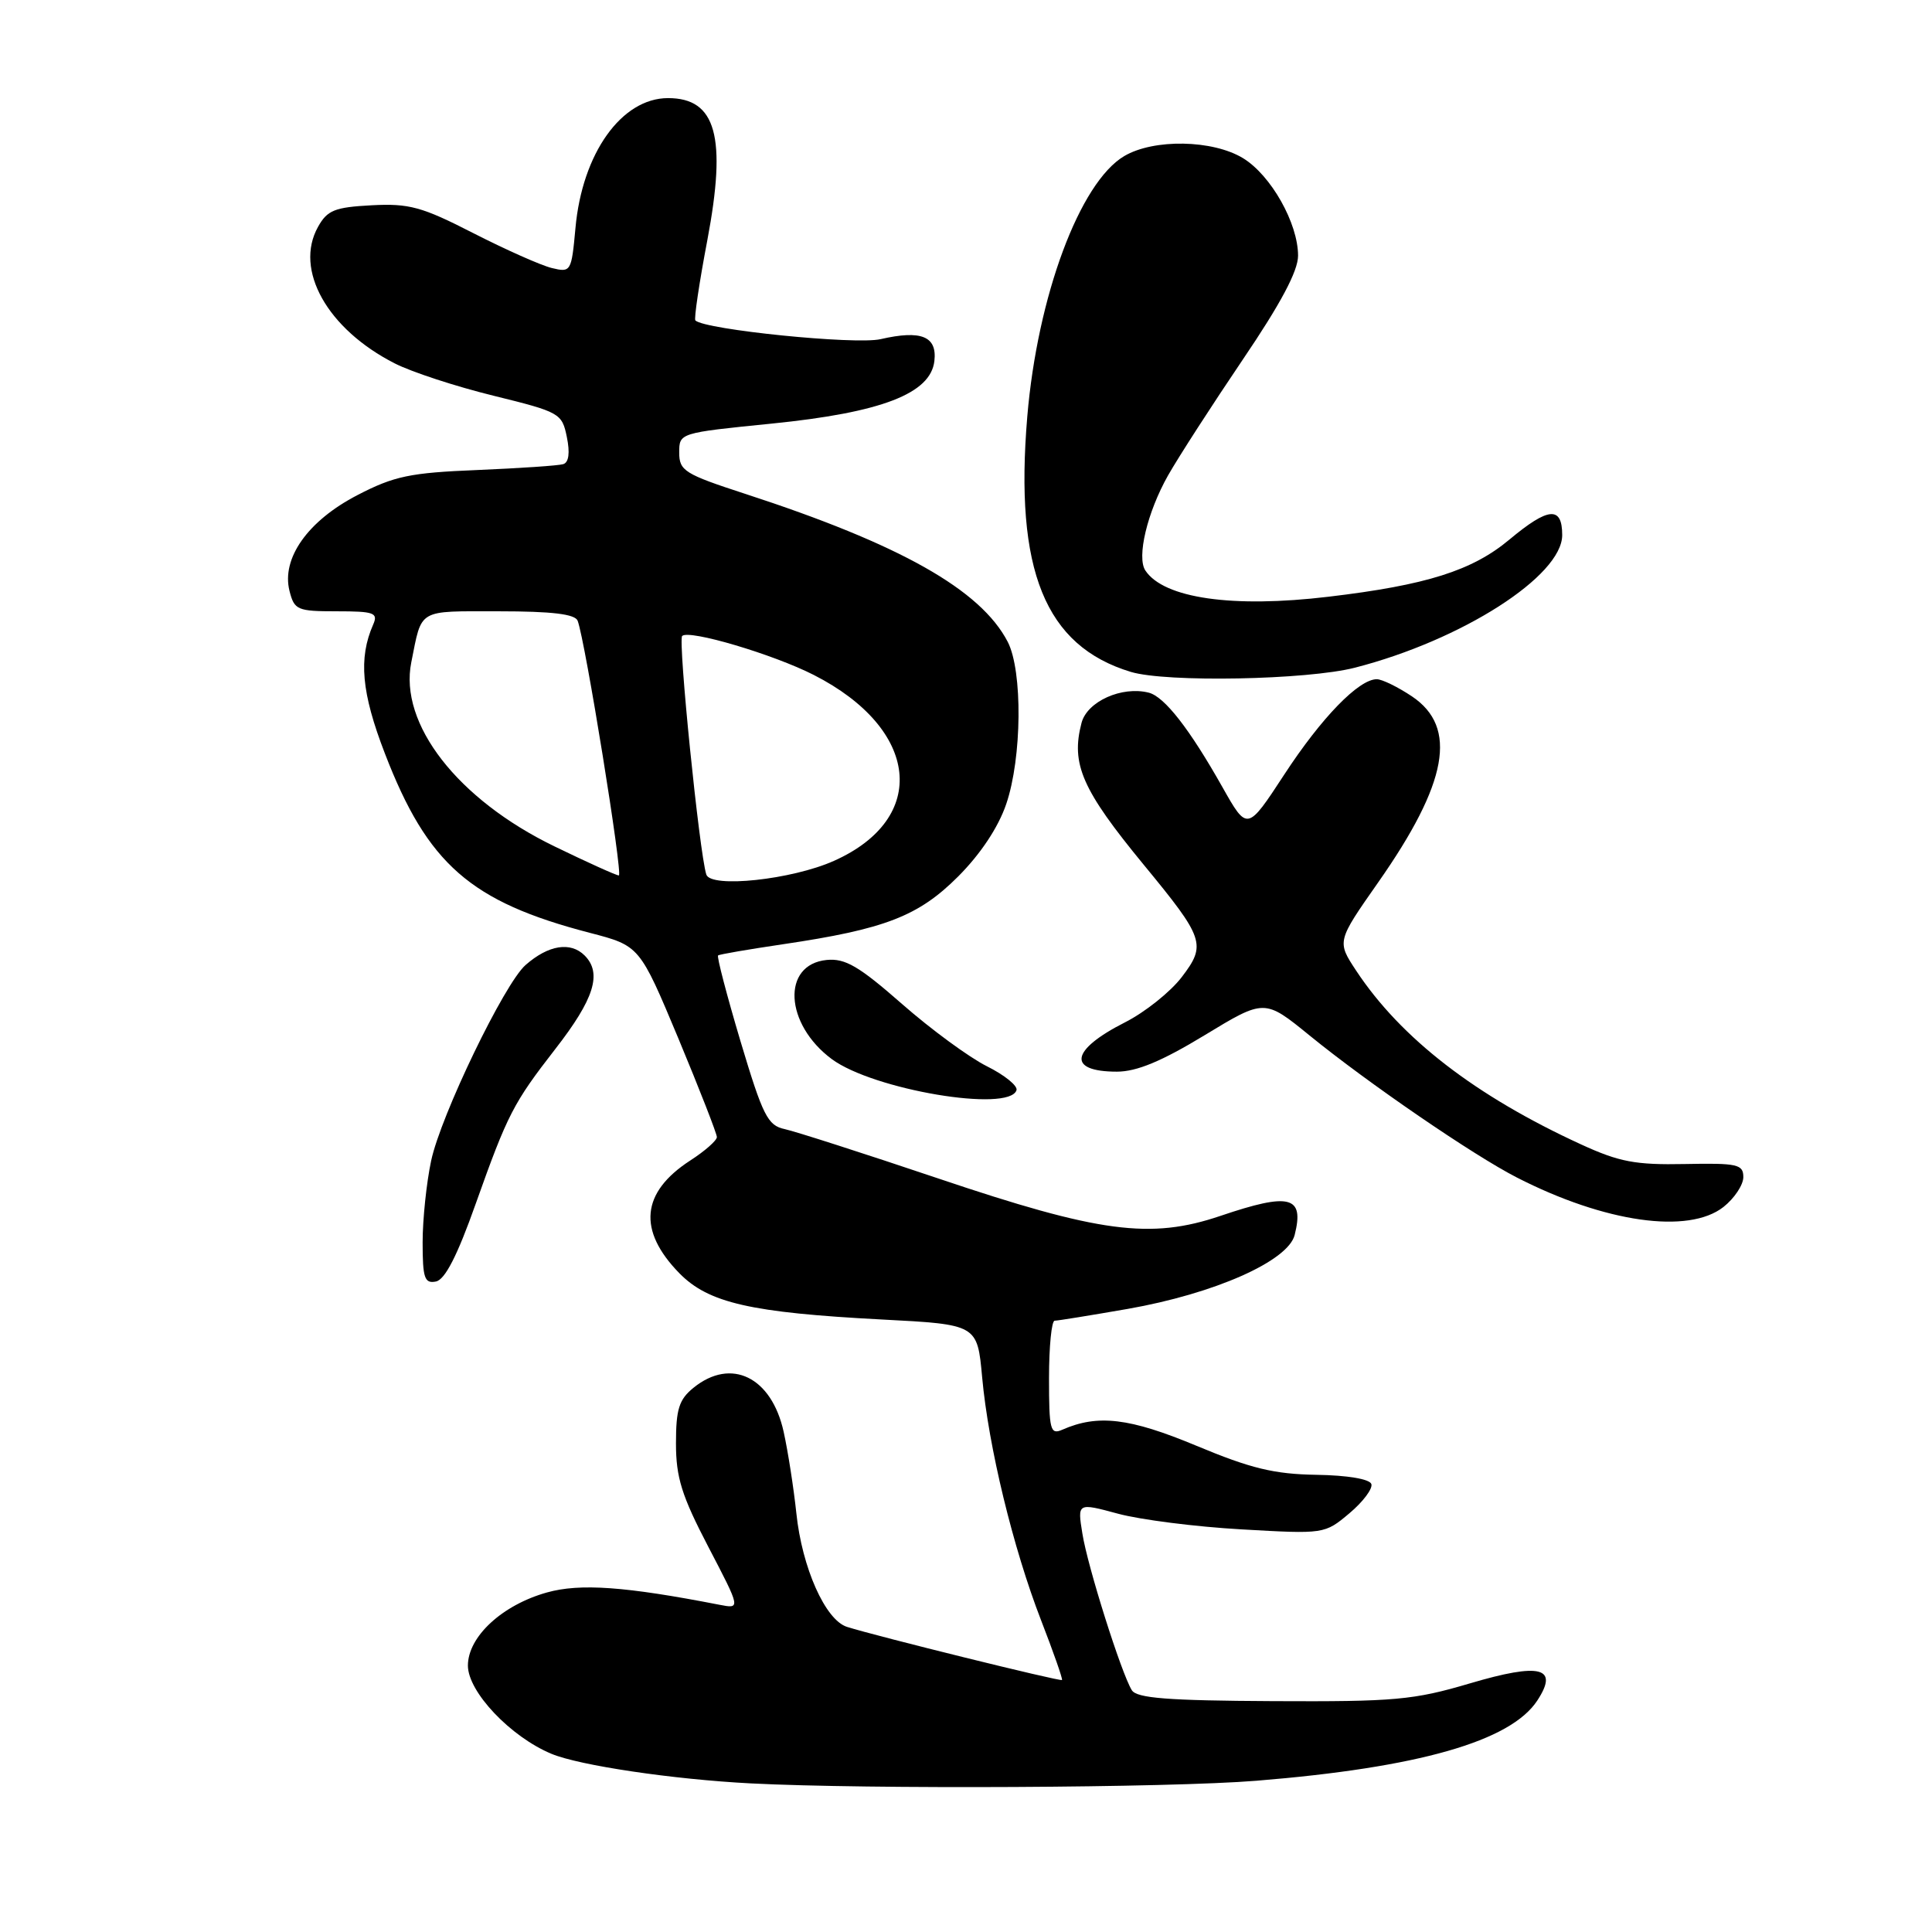 <?xml version="1.0" encoding="UTF-8" standalone="no"?>
<!DOCTYPE svg PUBLIC "-//W3C//DTD SVG 1.1//EN" "http://www.w3.org/Graphics/SVG/1.1/DTD/svg11.dtd" >
<svg xmlns="http://www.w3.org/2000/svg" xmlns:xlink="http://www.w3.org/1999/xlink" version="1.1" viewBox="0 0 256 256">
 <g >
 <path fill="currentColor"
d=" M 166.46 235.96 C 187.95 234.22 200.16 230.73 203.70 225.33 C 206.59 220.92 204.13 220.29 194.76 223.06 C 187.29 225.27 184.80 225.49 168.66 225.41 C 154.74 225.34 150.63 225.02 149.97 223.96 C 148.58 221.70 144.11 207.57 143.42 203.20 C 142.76 199.12 142.76 199.12 148.13 200.57 C 151.08 201.37 158.45 202.31 164.51 202.65 C 175.47 203.28 175.53 203.27 178.80 200.52 C 180.61 199.00 181.92 197.25 181.71 196.64 C 181.49 195.98 178.53 195.48 174.42 195.42 C 168.84 195.33 165.76 194.59 158.53 191.57 C 149.68 187.88 145.47 187.37 140.75 189.45 C 139.17 190.14 139.00 189.48 139.00 182.61 C 139.00 178.42 139.34 175.00 139.75 175.00 C 140.16 175.00 144.51 174.29 149.41 173.44 C 160.93 171.42 170.68 167.10 171.55 163.64 C 172.85 158.48 170.92 157.99 161.72 161.11 C 152.45 164.25 145.69 163.36 124.26 156.13 C 114.49 152.84 105.36 149.91 103.97 149.61 C 101.72 149.13 101.08 147.85 98.12 137.97 C 96.30 131.86 94.96 126.74 95.15 126.60 C 95.34 126.45 99.21 125.79 103.73 125.12 C 117.26 123.12 121.69 121.41 126.96 116.14 C 129.93 113.16 132.28 109.63 133.33 106.54 C 135.42 100.42 135.52 88.91 133.53 85.05 C 129.95 78.14 119.28 72.12 98.72 65.43 C 90.71 62.82 90.00 62.38 90.00 59.97 C 90.00 57.36 90.02 57.36 102.25 56.13 C 116.79 54.67 123.31 52.16 123.81 47.84 C 124.19 44.56 122.07 43.70 116.68 44.94 C 113.35 45.71 93.41 43.69 92.14 42.46 C 91.94 42.27 92.65 37.47 93.73 31.80 C 96.31 18.13 94.90 13.00 88.52 13.00 C 82.36 13.00 77.14 20.32 76.25 30.23 C 75.72 36.01 75.65 36.13 73.10 35.51 C 71.67 35.16 67.00 33.08 62.71 30.89 C 55.90 27.40 54.22 26.94 49.25 27.20 C 44.35 27.46 43.37 27.85 42.14 30.06 C 38.96 35.74 43.37 43.60 52.30 48.15 C 54.53 49.29 60.43 51.22 65.41 52.44 C 74.18 54.60 74.47 54.76 75.11 57.91 C 75.54 59.99 75.37 61.27 74.64 61.50 C 74.01 61.70 68.88 62.04 63.24 62.28 C 54.34 62.64 52.23 63.08 47.37 65.60 C 40.80 69.00 37.27 73.97 38.36 78.30 C 39.00 80.83 39.39 81.00 44.63 81.00 C 49.57 81.00 50.13 81.20 49.45 82.75 C 47.48 87.23 47.89 91.79 51.00 99.84 C 56.65 114.51 62.34 119.49 78.13 123.60 C 84.75 125.32 84.75 125.32 89.88 137.58 C 92.69 144.33 94.99 150.22 94.99 150.67 C 94.98 151.13 93.39 152.53 91.45 153.78 C 84.95 158.00 84.47 163.03 90.02 168.71 C 93.88 172.65 99.48 173.93 116.84 174.84 C 129.50 175.50 129.50 175.50 130.14 182.50 C 130.98 191.70 134.24 205.14 137.95 214.70 C 139.59 218.93 140.84 222.49 140.72 222.61 C 140.50 222.83 116.11 216.80 112.23 215.57 C 109.36 214.66 106.27 207.72 105.52 200.50 C 105.17 197.20 104.42 192.36 103.84 189.73 C 102.24 182.46 96.89 179.84 91.90 183.88 C 89.97 185.44 89.57 186.72 89.57 191.26 C 89.57 195.78 90.33 198.20 93.86 204.97 C 98.15 213.19 98.15 213.19 95.33 212.64 C 82.86 210.21 76.86 209.78 72.47 211.01 C 66.54 212.67 62.00 216.87 62.00 220.70 C 62.00 224.17 67.64 230.13 73.07 232.39 C 76.79 233.94 89.19 235.78 99.50 236.31 C 114.84 237.10 154.99 236.90 166.46 235.96 Z  M 63.04 159.49 C 67.26 147.62 68.02 146.16 73.58 139.00 C 78.74 132.37 79.81 128.96 77.47 126.61 C 75.60 124.74 72.67 125.21 69.64 127.87 C 66.83 130.33 58.41 147.78 57.13 153.80 C 56.51 156.71 56.00 161.58 56.00 164.62 C 56.00 169.34 56.25 170.10 57.75 169.81 C 58.96 169.58 60.59 166.41 63.04 159.49 Z  M 228.37 159.93 C 229.81 158.79 231.00 157.01 231.00 155.97 C 231.00 154.28 230.23 154.10 223.25 154.24 C 216.71 154.37 214.57 153.97 209.50 151.64 C 195.51 145.22 185.63 137.59 179.70 128.62 C 177.14 124.74 177.14 124.74 182.61 116.93 C 191.85 103.75 193.19 96.37 187.10 92.28 C 185.23 91.03 183.13 90.00 182.43 90.00 C 180.04 90.00 175.10 95.09 170.18 102.62 C 165.27 110.13 165.27 110.13 161.99 104.32 C 157.62 96.57 154.30 92.31 152.21 91.78 C 148.65 90.88 144.06 92.94 143.31 95.78 C 141.88 101.24 143.36 104.63 151.57 114.61 C 159.60 124.36 159.87 125.17 156.58 129.48 C 155.09 131.43 151.71 134.13 149.06 135.47 C 141.82 139.14 141.36 142.00 148.00 142.00 C 150.62 142.00 153.94 140.62 159.62 137.17 C 167.56 132.35 167.56 132.35 173.53 137.21 C 181.22 143.48 195.24 153.09 201.00 156.03 C 212.66 162.00 223.73 163.57 228.37 159.93 Z  M 134.69 144.46 C 134.88 143.88 133.11 142.45 130.76 141.28 C 128.42 140.11 123.36 136.40 119.52 133.03 C 113.81 128.02 111.99 126.96 109.54 127.20 C 103.54 127.80 103.96 135.70 110.22 140.34 C 115.73 144.41 133.71 147.44 134.69 144.46 Z  M 179.54 88.47 C 193.71 84.83 207.00 76.32 207.00 70.90 C 207.00 67.03 205.17 67.18 200.00 71.50 C 195.08 75.61 189.02 77.53 176.03 79.07 C 163.33 80.59 154.22 79.28 151.77 75.60 C 150.59 73.84 152.02 67.87 154.77 63.00 C 156.18 60.52 160.63 53.63 164.66 47.67 C 169.69 40.25 172.00 35.92 172.00 33.88 C 172.00 29.58 168.41 23.22 164.71 20.96 C 160.68 18.51 152.88 18.37 148.97 20.68 C 143.08 24.16 137.47 39.23 136.12 55.20 C 134.41 75.56 138.48 85.59 149.84 89.03 C 154.55 90.45 173.20 90.10 179.54 88.47 Z  M 93.59 115.88 C 92.67 113.03 89.82 84.85 90.39 84.27 C 91.28 83.38 102.47 86.70 107.84 89.44 C 121.85 96.58 123.13 108.44 110.50 114.07 C 104.91 116.57 94.18 117.71 93.59 115.88 Z  M 73.45 112.14 C 60.63 105.92 52.85 95.91 54.50 87.75 C 55.94 80.58 55.22 81.00 66.10 81.00 C 73.15 81.00 76.20 81.37 76.54 82.25 C 77.54 84.85 82.57 116.00 82.00 116.00 C 81.66 116.00 77.82 114.26 73.45 112.14 Z "/>
</g>
</svg>